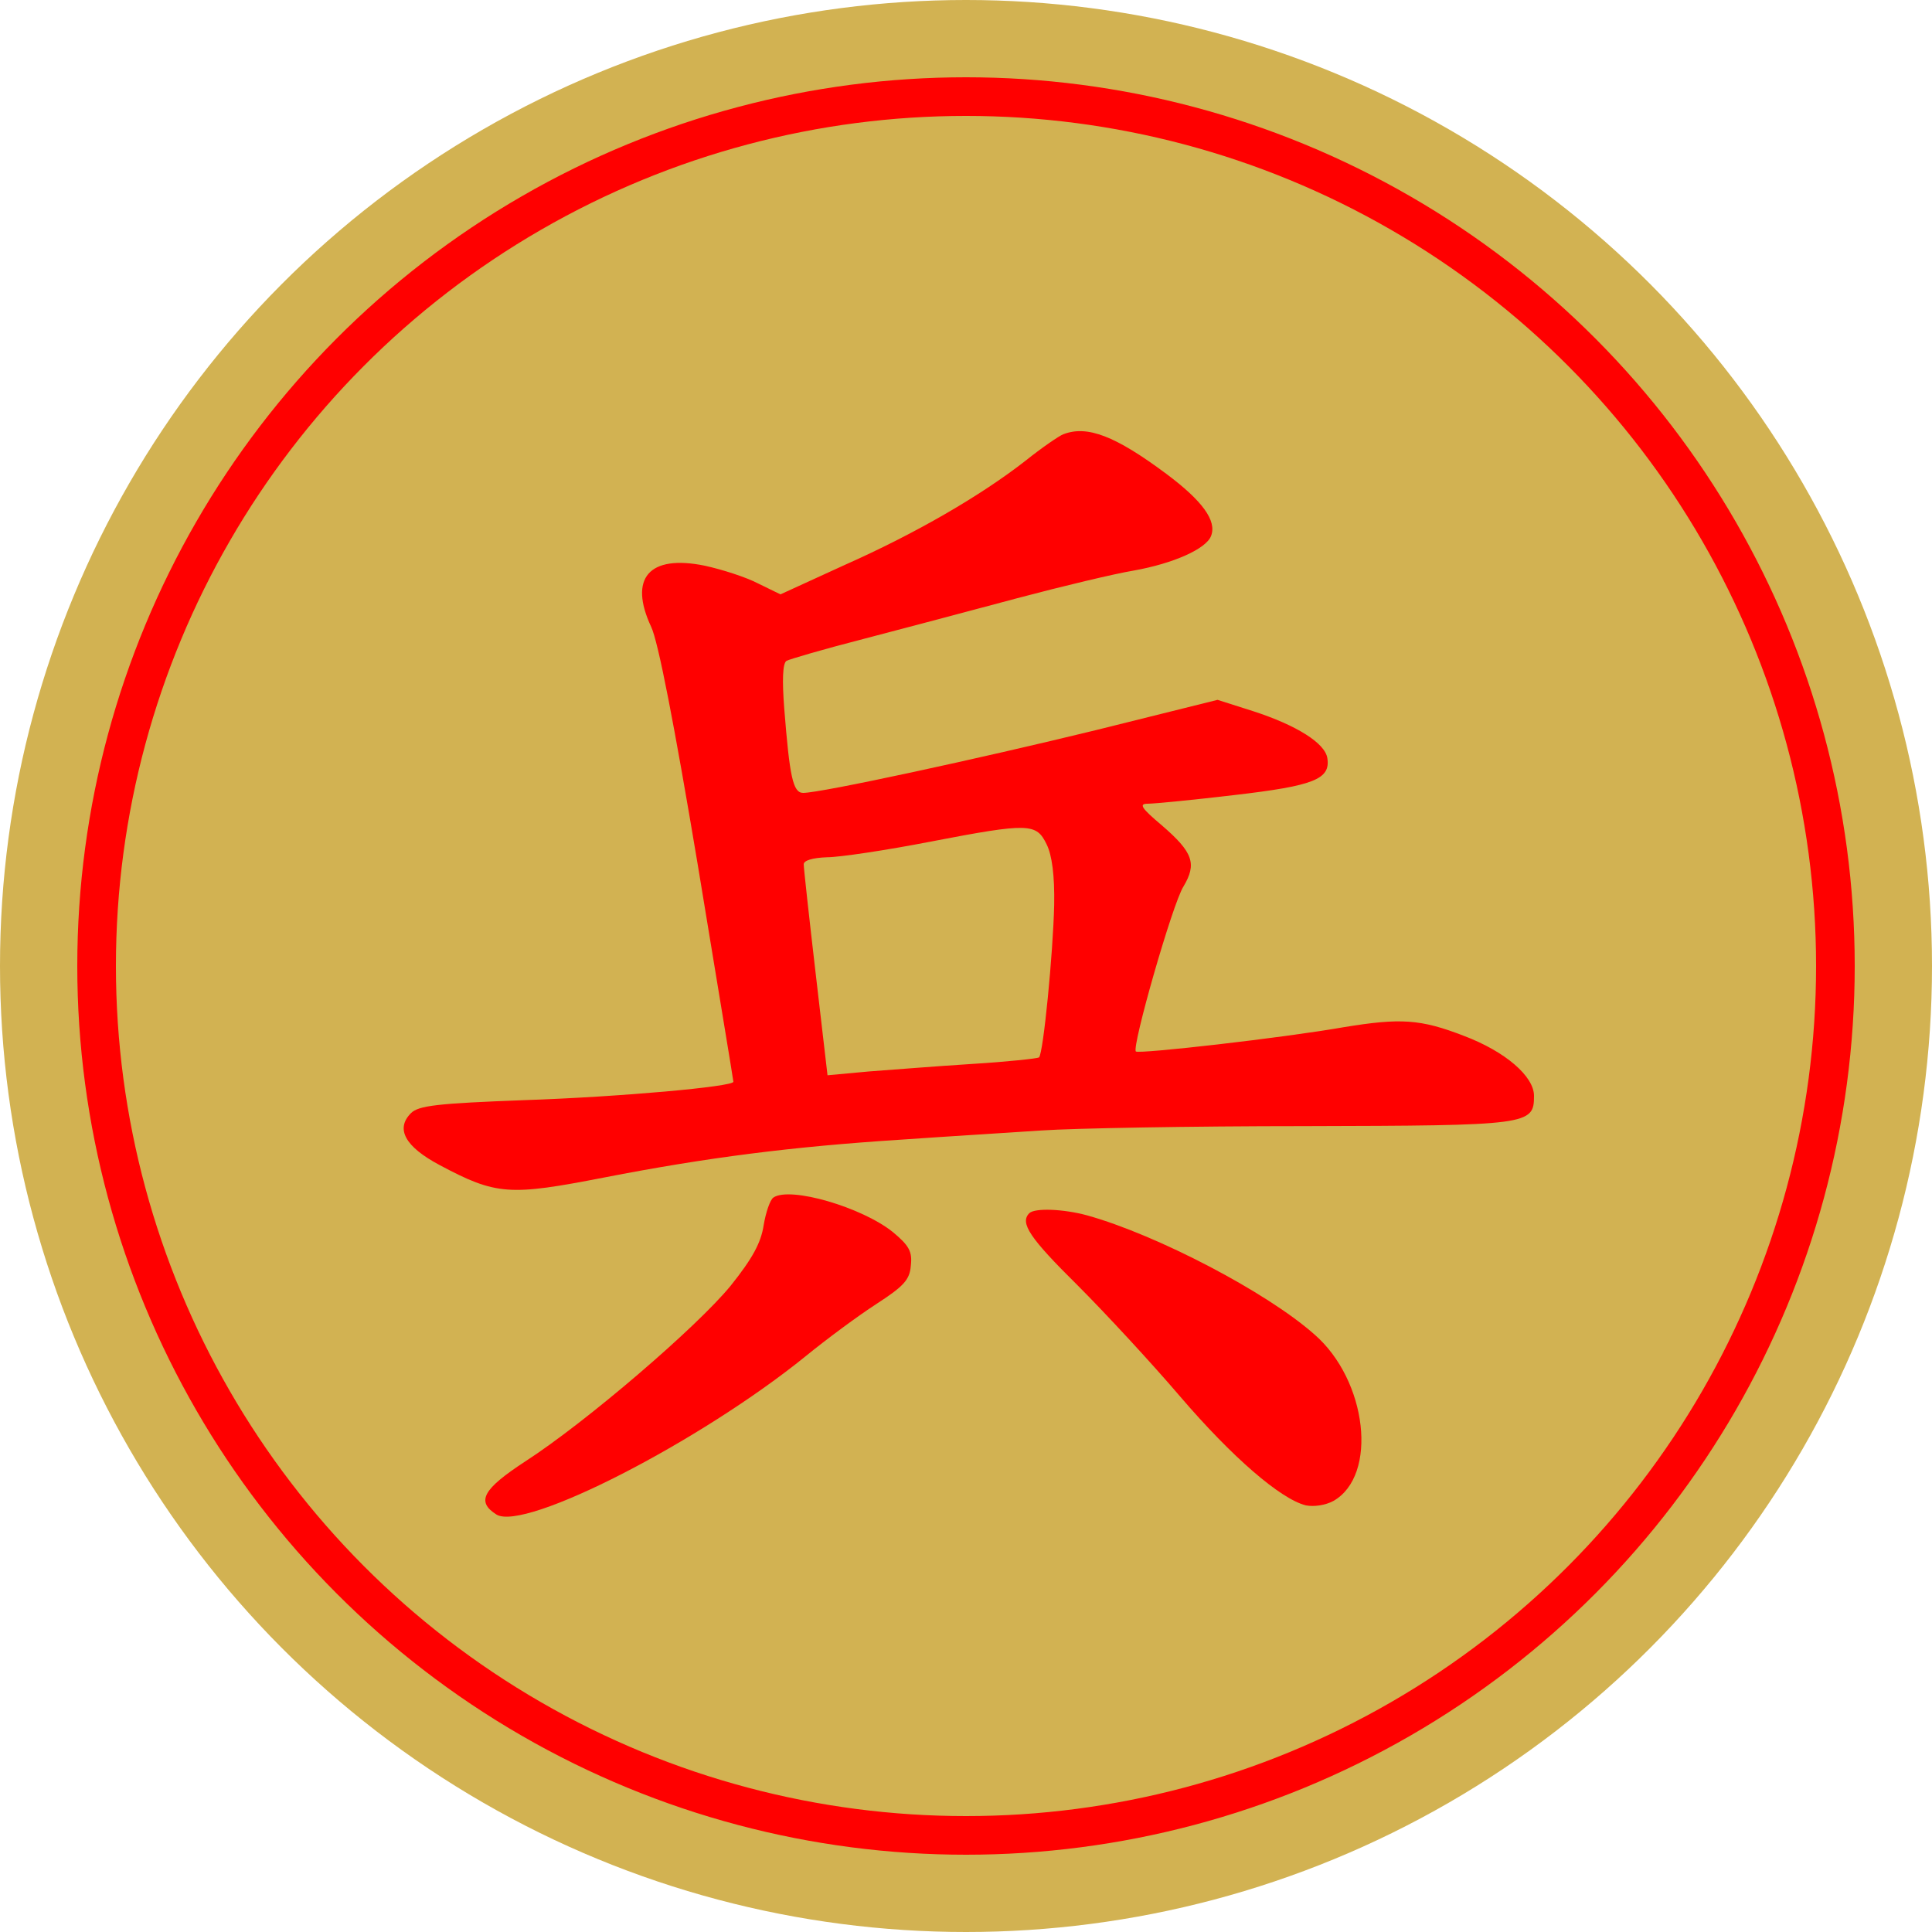 <svg version="1.1" viewBox="0 0 100 100" xmlns="http://www.w3.org/2000/svg"><title>兵</title><circle cx="50" cy="50" r="50" fill="#d2b252"/><circle cx="50" cy="50" r="45" fill="#d2b252" stroke="#f00" stroke-width="2"/><svg x="15" y="15" width="70px" height="70px" version="1.1" viewBox="0 0 250 250"><g transform="scale(.1 -.1)" fill="#f00"><path d="m1430-267c-8-3-40-25-70-49-82-64-202-134-335-193l-118-54-41 20c-23 12-67 26-99 33-103 21-141-23-99-113 13-27 43-182 86-439 36-219 66-399 66-402 0-9-209-28-387-34-160-6-195-10-209-24-29-29-11-62 53-96 105-56 129-57 304-23 190 37 347 57 549 70 85 6 202 13 260 17s276 8 485 8c416 1 425 2 425 56 0 36-53 82-130 111-80 31-117 33-221 16-114-20-379-50-385-45-8 8 68 274 88 305 25 42 18 63-40 113-38 32-43 40-26 40 12 0 84 7 160 16 146 17 178 29 172 68-4 28-57 61-137 87l-66 21-225-56c-217-53-508-116-541-116-19 0-25 30-35 156-4 52-3 83 4 88 5 3 70 22 144 41 73 19 201 53 283 75 83 22 179 45 215 51 73 13 134 40 143 64 11 28-16 65-83 115-94 70-146 90-190 73zm-31-758c10-20 15-58 14-112-2-89-20-274-28-282-3-2-58-8-123-12-64-4-151-11-192-14l-76-7-22 189c-12 103-22 194-22 201s16 12 43 13c23 0 110 13 192 29 182 35 195 34 214-5z"/><path d="m894-1678c-6-4-14-27-18-51-5-33-21-62-61-112-62-76-267-252-380-325-78-51-91-74-53-98 52-32 377 135 572 293 38 31 96 74 130 96 51 33 62 45 64 71 3 26-3 37-33 62-57 46-190 85-221 64z"/><path d="m1367-1707c-18-18 1-46 89-133 52-52 138-145 190-206 96-112 185-189 232-201 15-3 36 0 51 8 83 47 63 223-35 308-88 78-291 184-420 220-44 12-97 14-107 4z"/></g></svg></svg>

